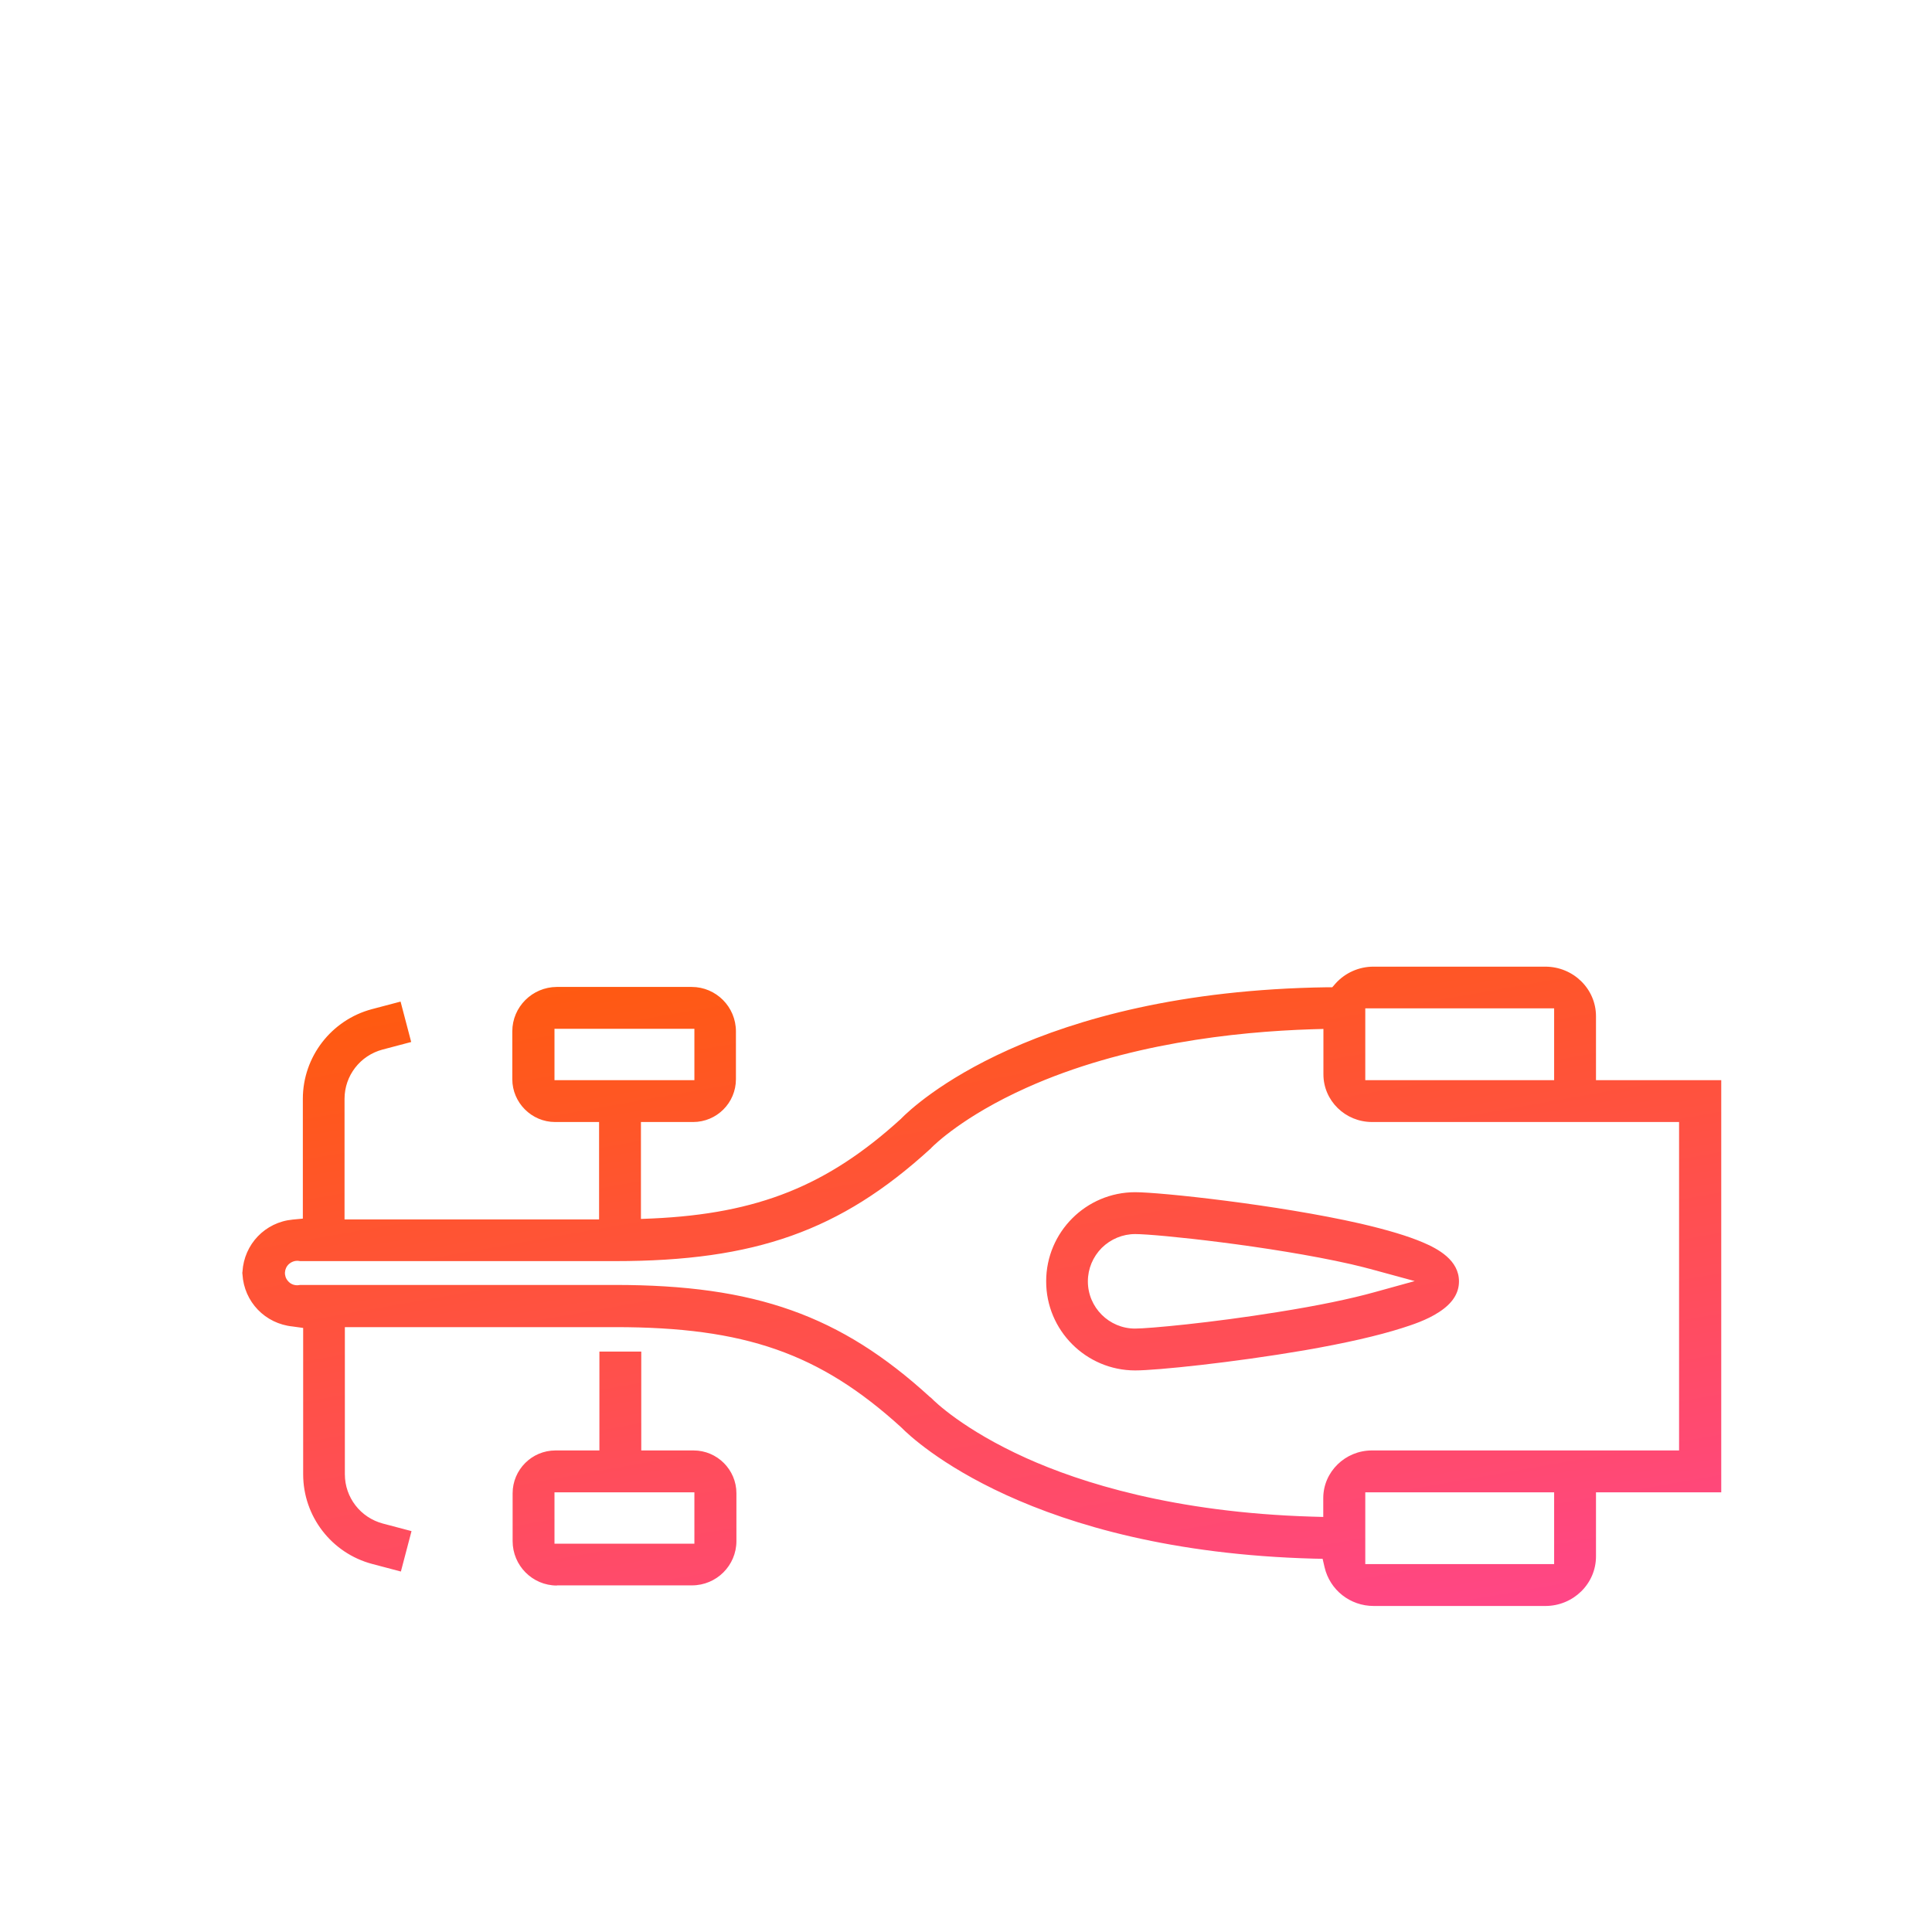 <?xml version="1.0" encoding="utf-8"?>
<!-- Generator: Adobe Illustrator 19.0.0, SVG Export Plug-In . SVG Version: 6.00 Build 0)  -->
<svg version="1.1" id="icons_expanded" xmlns="http://www.w3.org/2000/svg" xmlns:xlink="http://www.w3.org/1999/xlink" x="0px"
	 y="0px" viewBox="0 -200 1200 1200" style="enable-background:new 0 -200 1200 1200;" xml:space="preserve">
<style type="text/css">
	.st0{fill:url(#SVGID_1_);}
</style>
<title>energycar</title>
<linearGradient id="SVGID_1_" gradientUnits="userSpaceOnUse" x1="665.903" y1="849.774" x2="580.179" y2="363.616">
	<stop  offset="0" style="stop-color:#FF4687"/>
	<stop  offset="1" style="stop-color:#FF5A0F"/>
</linearGradient>
<path class="st0" d="M853.2,797.5c-14.6,0-27.2-9.9-30.5-24.1l-1.2-5.2l-5.4-0.1c-175.9-4.7-248.5-73.6-256.2-81.4l-0.1-0.1
	l-0.1-0.1c-50.6-46-97.1-62.2-177.5-62.2h-168v91.4c0,14.4,9.7,26.9,23.6,30.6l17.8,4.7l-6.6,25.1l-17.8-4.7
	c-25.3-6.7-42.9-29.6-42.9-55.7v-90.9l-6.5-0.9c-17.1-1.7-30.2-15.3-31.2-32.4l-0.1-0.9l0.1-0.7c1-17.1,14.1-30.8,31.2-32.4l6.3-0.6
	v-74.4c0-26.1,17.7-49,42.9-55.7l17.8-4.7l6.6,25.1l-17.8,4.7c-13.9,3.7-23.6,16.2-23.6,30.6v74.9h158.1v-60.5h-27.3
	c-14.6,0-26.6-12-26.6-26.6v-29.7c0-15.2,12.4-27.5,27.6-27.6h83.8c15.2,0,27.5,12.4,27.5,27.6v29.7c0,14.7-11.9,26.6-26.6,26.6
	h-32.4v60.2l7.3-0.3c65.3-3,108.5-20.3,154-61.7l0.2-0.1l0.1-0.2c7.9-8.1,82.4-79,264.7-81.6h3.1l2-2.3c6-6.7,14.6-10.5,23.6-10.5
	h106.7c17.4,0,31.5,13.8,31.5,30.8v39.7h77.8v256h-77.8v39.8c0,17-14.1,30.8-31.5,30.8H853.2z M848,771.5h117.3v-44.6H848V771.5z
	 M578.3,668.2l0.2,0.2c1.9,2,20,19.7,58.8,37.2c33.7,15.2,91.8,33.8,177.4,36.4l7.2,0.2v-11.7c0-16.3,13.6-29.6,30.2-29.6h190.8
	v-204H852.2c-16.7,0-30.2-13.3-30.2-29.6v-28.2l-7.2,0.2c-47.4,1.5-116.6,9-177.4,36.4c-38.9,17.5-56.9,35.2-58.9,37.2l-0.1,0.1
	l-0.4,0.5l-0.3,0.2l-0.1,0.1c-55.5,50.6-108.5,69.5-195.5,69.5H186.4c-0.6-0.1-1.2-0.2-1.8-0.2c-1.8,0-3.6,0.7-5,1.9
	c-3.2,2.8-3.5,7.6-0.7,10.7c1.4,1.7,3.5,2.6,5.7,2.6c0.6,0,1.2-0.1,1.8-0.2H382c87,0,140,18.8,195.5,69.5l0.4,0.3L578.3,668.2z
	 M848,470.9h117.3v-44.6H848V470.9z M344.4,470.9h86.9V439h-86.9V470.9z M345.9,784.8c-15.2,0-27.5-12.4-27.5-27.6v-29.7
	c0-14.6,11.9-26.6,26.6-26.6h27.3v-61.4h26v61.4h32.5c14.6,0,26.6,11.9,26.6,26.6v29.7c0,15.2-12.4,27.5-27.6,27.5h-9.6l0,0h-74.3
	V784.8z M344.4,758.8h86.9v-31.9h-86.9V758.8z M705.1,651.2c-30.5,0-55.4-24.9-55.3-55.4c0-30.5,24.8-55.3,55.3-55.3
	c15.8,0,88.6,7.8,139.9,19.5c16.8,3.9,29.4,7.7,38.6,11.6c9.7,4.1,22.6,11.1,22.6,24.3c0,7.3-4,13.6-12.3,19
	c-7.7,5.1-17.2,8.1-22.8,9.9c-15,4.8-35.5,9.5-60.9,13.9C765.8,646.3,718.4,651.2,705.1,651.2L705.1,651.2z M705.1,566.5
	c-7.8,0-15.2,3.1-20.8,8.6c-5.5,5.6-8.6,12.9-8.6,20.8c0,16.2,13.2,29.3,29.3,29.3c8.5,0,47.6-3.6,88.9-10.3
	c24.5-3.9,44.8-8.1,60.2-12.4l24.6-6.8l-24.6-6.7c-4.7-1.3-9.8-2.6-15-3.8C789.2,573.9,718.4,566.5,705.1,566.5L705.1,566.5z"/>
</svg>
